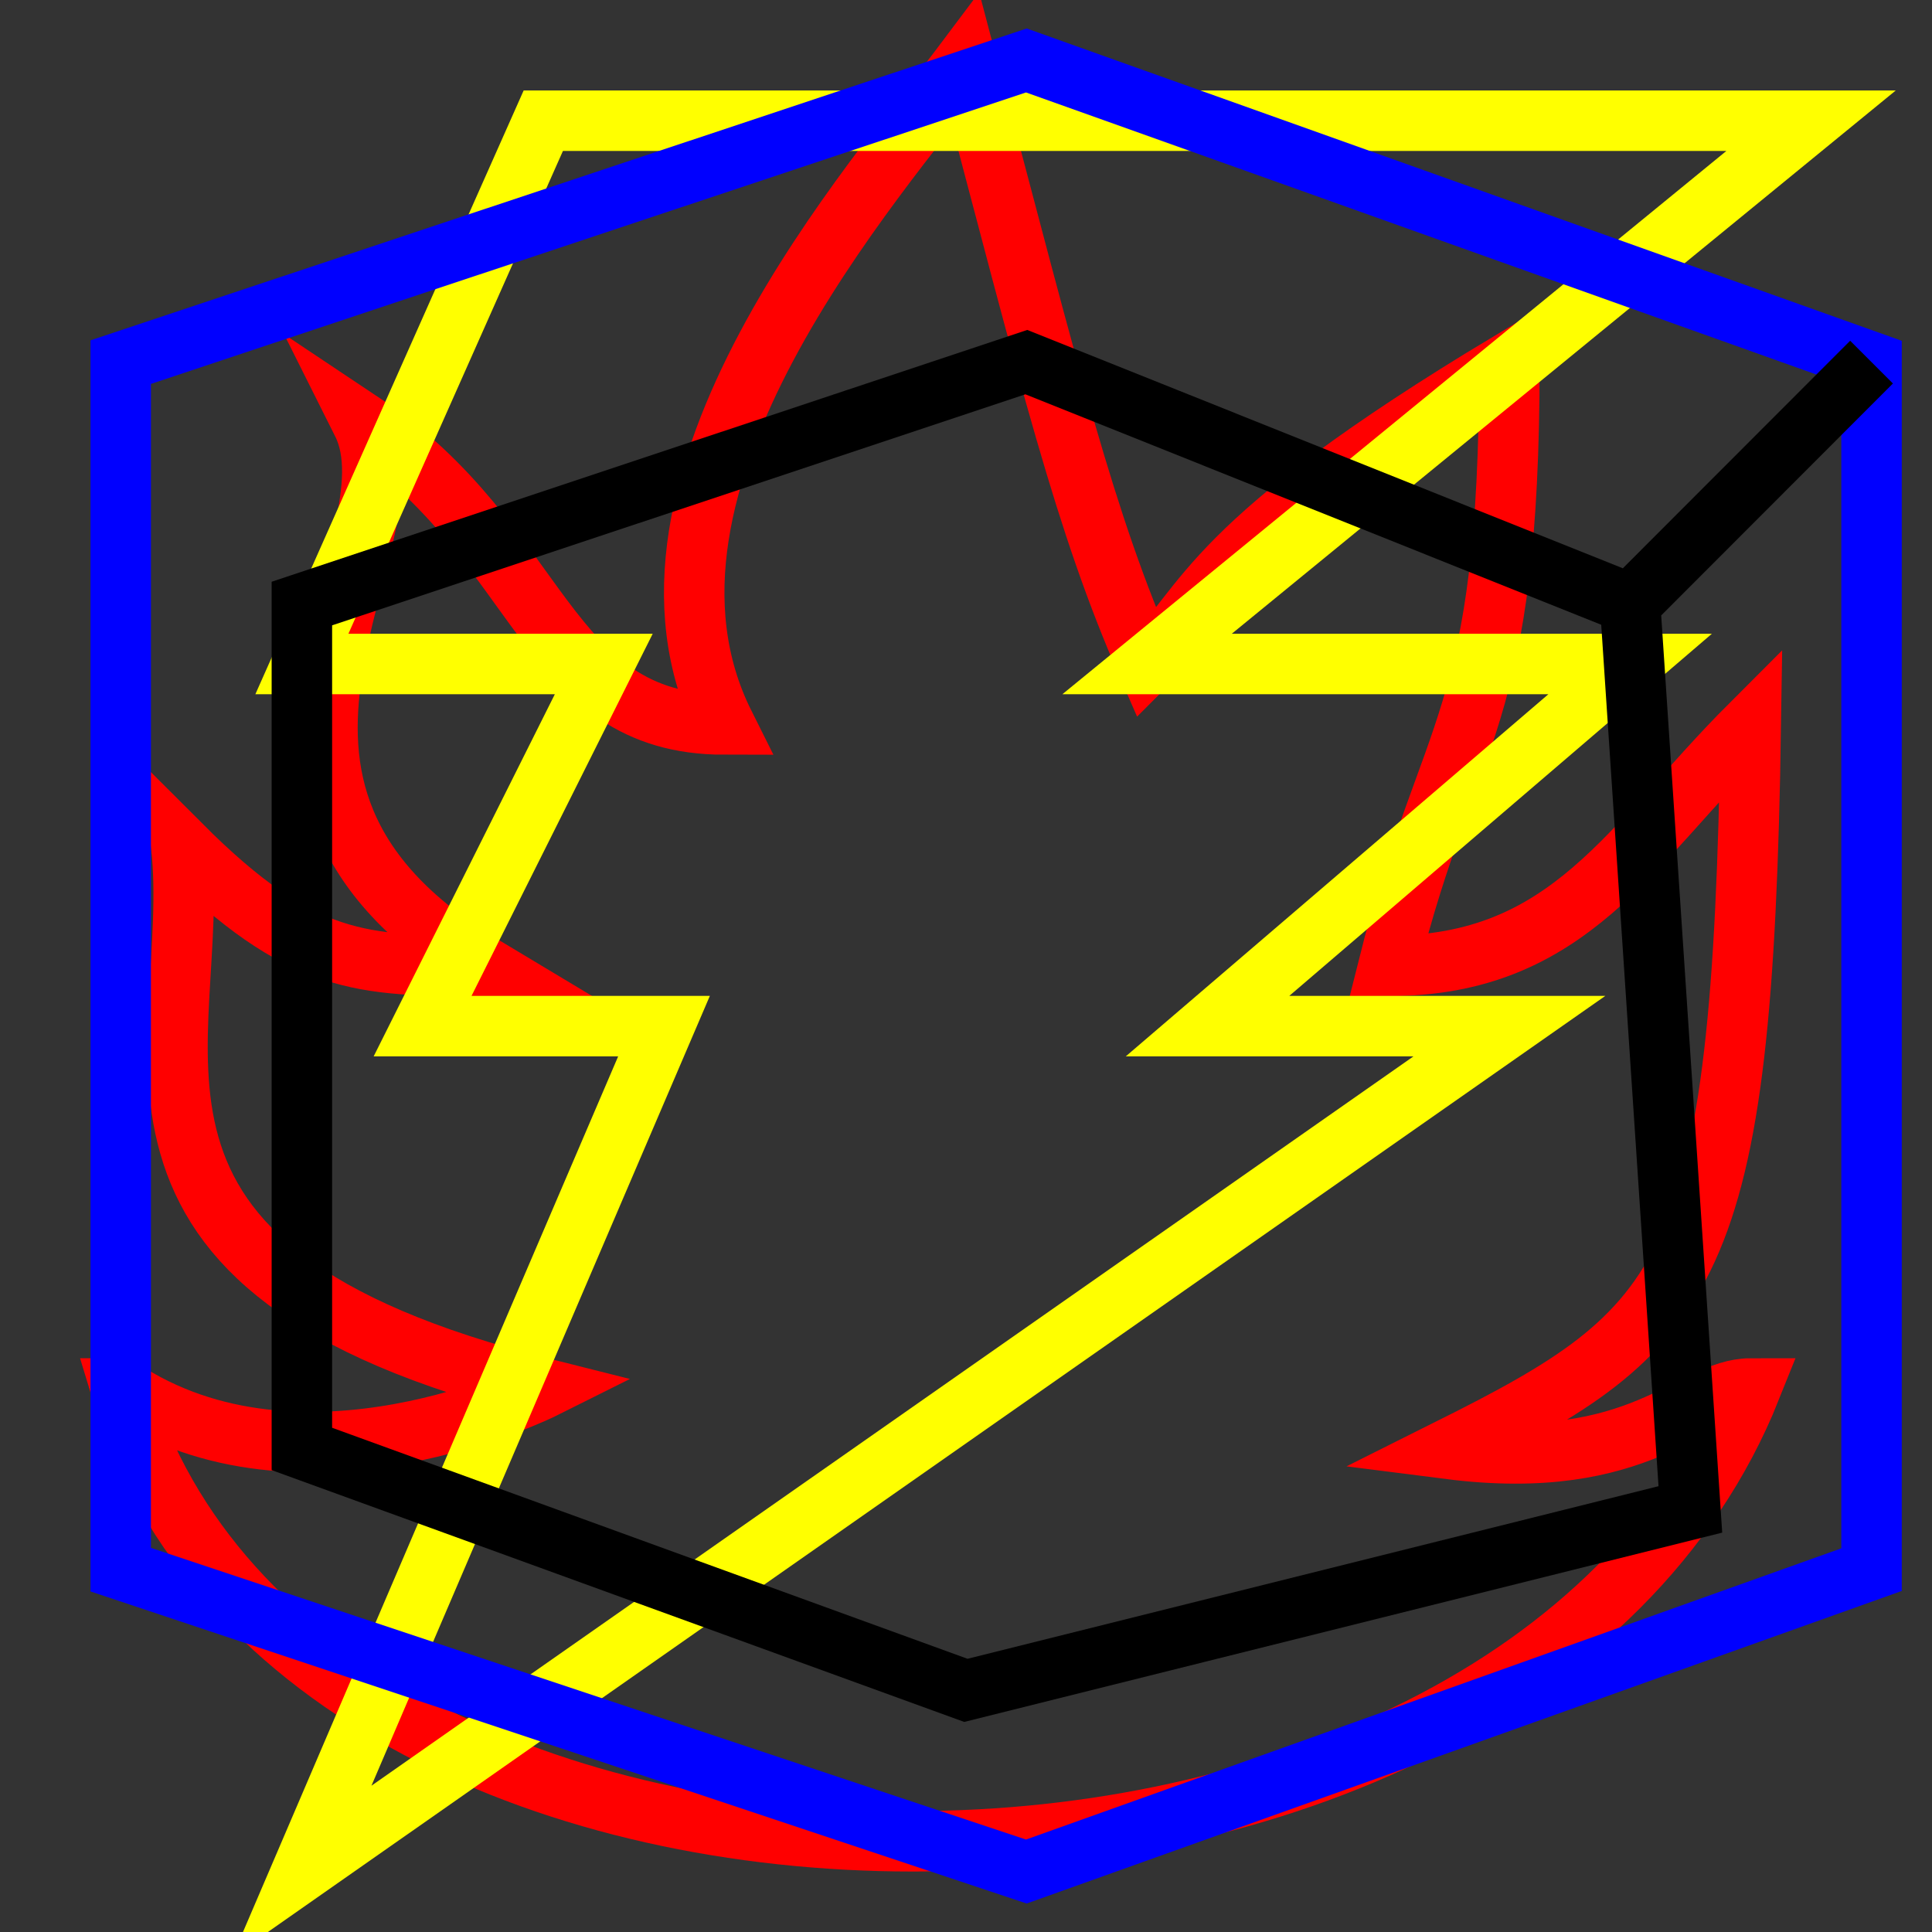 <?xml version="1.0" encoding="UTF-8" standalone="no"?>
<!-- Created with Inkscape (http://www.inkscape.org/) -->

<svg
   xmlns:dc="http://purl.org/dc/elements/1.1/"
   xmlns:cc="http://creativecommons.org/ns#"
   xmlns:rdf="http://www.w3.org/1999/02/22-rdf-syntax-ns#"
   xmlns:svg="http://www.w3.org/2000/svg"
   xmlns="http://www.w3.org/2000/svg"
   xmlns:sodipodi="http://sodipodi.sourceforge.net/DTD/sodipodi-0.dtd"
   xmlns:inkscape="http://www.inkscape.org/namespaces/inkscape"
   width="32"
   height="32"
   viewBox="0 0 8.467 8.467"
   version="1.1"
   id="svg3723"
   sodipodi:docname="icon.svg"
   inkscape:version="0.92.3 (2405546, 2018-03-11)">
  <rect x="0" y="0" width="8.467" height="8.467" fill="#333333" stroke="none"/>
  <defs
     id="defs3717" />
  <sodipodi:namedview
     id="base"
     pagecolor="#ffffff"
     bordercolor="#666666"
     borderopacity="1.0"
     inkscape:pageopacity="0.0"
     inkscape:pageshadow="2"
     inkscape:zoom="11.2"
     inkscape:cx="10.52272"
     inkscape:cy="13.677288"
     inkscape:document-units="mm"
     inkscape:current-layer="layer6"
     showgrid="true"
     inkscape:window-width="1240"
     inkscape:window-height="1060"
     inkscape:window-x="40"
     inkscape:window-y="0"
     inkscape:window-maximized="0"
     units="px"
     inkscape:pagecheckerboard="true"
     inkscape:snap-smooth-nodes="true"
     inkscape:object-paths="true">
    <inkscape:grid
       type="xygrid"
       id="grid3733" />
  </sodipodi:namedview>
  <g
     inkscape:label="Layer 1"
     inkscape:groupmode="layer"
     id="layer1"
     transform="translate(0,-288.533)"
     style="display:none">
    <path
       style="fill:none;stroke:#f6f6f6;stroke-width:0.159;stroke-linecap:round;stroke-linejoin:round;stroke-miterlimit:4;stroke-dasharray:none;stroke-opacity:1"
       d="m 4.233,288.798 -1.058,1.587 -2.91,2.646 2.381,-1.058 -1.323,2.381 2.117,-1.587 0.794,3.969 0.794,-3.969 2.381,1.587 -1.587,-2.381 2.646,1.058 -3.175,-2.646 z"
       id="path3735"
       inkscape:connector-curvature="0"
       sodipodi:nodetypes="ccccccccccccc" />
  </g>
  <g
     inkscape:groupmode="layer"
     id="layer2"
     inkscape:label="Layer 2"
     style="display:none">
    <path
       style="fill:none;stroke:#fcfcfc;stroke-width:0.159;stroke-linecap:butt;stroke-linejoin:round;stroke-miterlimit:0;stroke-dasharray:none;stroke-opacity:1"
       d="M 7.938,0.265 C 2.601,2.328 -0.529,7.673 7.673,5.292 0.529,11.113 -4.498,4.763 7.938,0.265 Z"
       id="path4872"
       inkscape:connector-curvature="0"
       sodipodi:nodetypes="ccc" />
  </g>
  <g
     inkscape:groupmode="layer"
     id="layer3"
     inkscape:label="Layer 3"
     style="display:none">
    <path
       style="fill:none;stroke:#f1f1f1;stroke-width:0.159;stroke-linecap:square;stroke-linejoin:round;stroke-miterlimit:4;stroke-dasharray:none;stroke-opacity:1"
       d="M 0.265,7.937 2.646,0.265 1.852,5.556 5.027,1.587 2.91,6.615 5.027,5.292 3.704,6.879 l 3.175,-0.794 -1.587,1.058 h 0.794 L 5.027,7.673 7.937,7.937 Z"
       id="path4884"
       inkscape:connector-curvature="0"
       sodipodi:nodetypes="ccccccccccccc" />
  </g>
  <g
     inkscape:groupmode="layer"
     id="layer4"
     inkscape:label="Layer 4">
    <path
       style="fill:none;stroke:#ff0000;stroke-width:0.265px;stroke-linecap:butt;stroke-linejoin:miter;stroke-opacity:1"
       d="m 0.529,6.085 c 0.794,0.529 1.852,0 1.852,0 C 0.265,5.556 0.89,4.567 0.794,3.704 1.323,4.233 1.588,4.233 2.117,4.233 0.794,3.44 1.852,2.381 1.587,1.852 2.381,2.381 2.381,3.175 3.175,3.175 2.646,2.117 3.844,0.784 4.233,0.265 4.607,1.681 4.757,2.293 5.027,2.91 5.292,2.646 5.292,2.381 6.615,1.587 6.615,3.175 6.35,3.175 6.085,4.233 6.879,4.233 7.144,3.704 7.673,3.175 7.637,5.6 7.408,5.821 6.35,6.35 7.197,6.458 7.408,6.085 7.673,6.085 c -1.058,2.646 -6.35,2.646 -7.144,0 z"
       id="path4907"
       inkscape:connector-curvature="0"
       sodipodi:nodetypes="cccccccccccccc" />
  </g>
  <g
     inkscape:groupmode="layer"
     id="layer5"
     inkscape:label="Layer 5">
    <path
       style="fill:none;stroke:#ffff00;stroke-width:0.265px;stroke-linecap:butt;stroke-linejoin:miter;stroke-opacity:1"
       d="m 2.381,0.529 c 1.347,0 4.375,0 5.556,0 L 5.027,2.91 H 7.144 l -1.852,1.587 1.323,1e-7 -5.292,3.704 1.587,-3.704 -1.058,1e-7 0.794,-1.587 H 1.323 Z"
       id="path4922"
       inkscape:connector-curvature="0"
       sodipodi:nodetypes="cccccccccccc" />
  </g>
  <g
     inkscape:groupmode="layer"
     id="layer6"
     inkscape:label="Layer 6">
    <path
       style="fill:none;stroke:#0000ff;stroke-width:0.265px;stroke-linecap:butt;stroke-linejoin:miter;stroke-opacity:1"
       d="M 4.498,8.202 0.529,6.879 V 1.587 L 4.498,0.265 8.202,1.587 v 5.292 z"
       id="path4938"
       inkscape:connector-curvature="0"
       sodipodi:nodetypes="ccccccc" />
    <path
       style="fill:none;stroke:#000000;stroke-width:0.265px;stroke-linecap:butt;stroke-linejoin:miter;stroke-opacity:1"
       d="M 8.202,1.587 C 7.144,2.646 7.144,2.646 7.144,2.646 L 4.498,1.587 l -3.175,1.058 V 6.35 L 4.233,7.408 7.408,6.615 7.144,2.646 v 0 0 0 0 0 z"
       id="path4940"
       inkscape:connector-curvature="0" />
  </g>
</svg>
